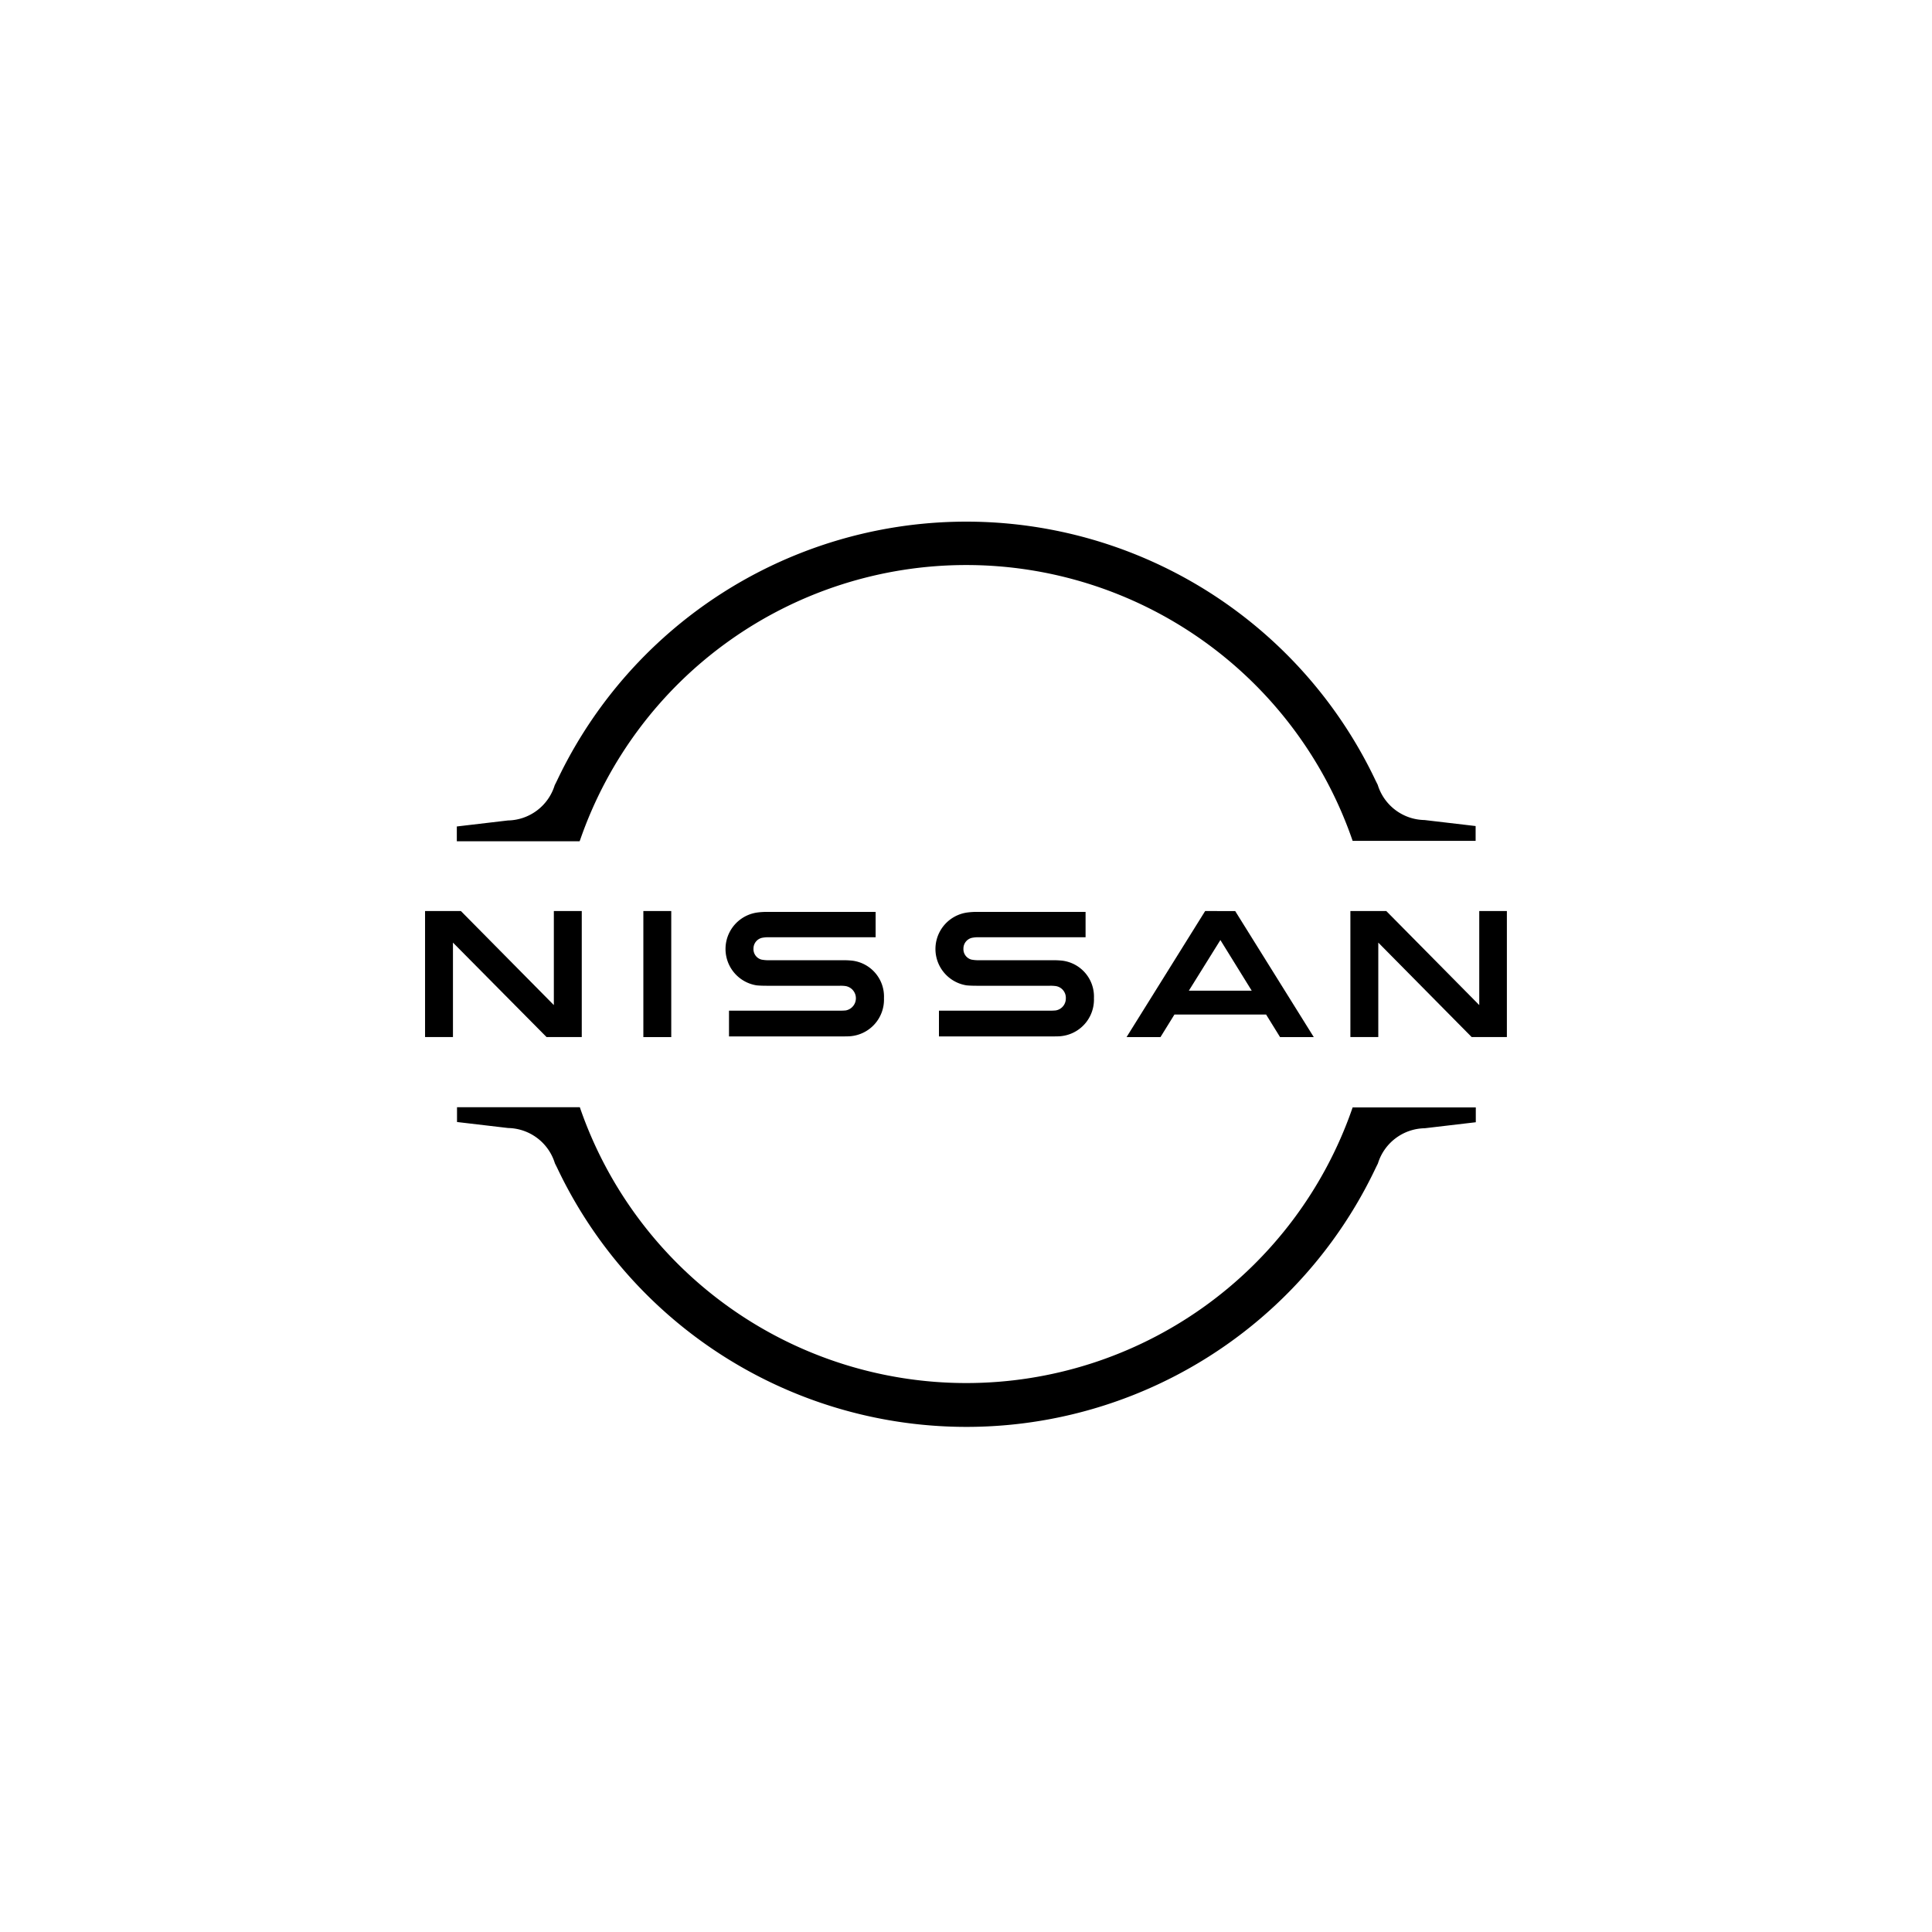 <svg xmlns="http://www.w3.org/2000/svg" width="100" height="100"><defs><clipPath id="a"><path data-name="사각형 299585" fill="none" d="M0 0h56v46.856H0z"/></clipPath></defs><g data-name="그룹 390830" clip-path="url(#a)" transform="translate(22 27)"><path data-name="패스 789235" d="M32.633 25.3a2.488 2.488 0 01-.3.011H26.6v1.334h5.833c.044 0 .389 0 .456-.011a1.9 1.9 0 001.733-1.966 1.871 1.871 0 00-1.644-1.945 4.348 4.348 0 00-.467-.022H28.7a1.93 1.93 0 01-.422-.033.558.558 0 01-.411-.566.57.57 0 01.422-.556 1.6 1.6 0 01.4-.033h5.5V20.2H28.6a3.678 3.678 0 00-.556.034 1.906 1.906 0 00-.022 3.767c.2.022.478.022.6.022h3.711a1.933 1.933 0 01.267.011.613.613 0 01.567.645.622.622 0 01-.533.622"/><path data-name="패스 789236" d="M21.766 25.3a2.382 2.382 0 01-.289.011h-5.744v1.334h5.833c.044 0 .389 0 .455-.011a1.9 1.9 0 001.733-1.966 1.871 1.871 0 00-1.644-1.945 4.348 4.348 0 00-.467-.022h-3.81a1.926 1.926 0 01-.422-.033.558.558 0 01-.411-.566.57.57 0 01.422-.556 1.6 1.6 0 01.4-.033h5.5V20.2h-5.589a3.673 3.673 0 00-.555.034 1.906 1.906 0 00-.022 3.767c.2.022.478.022.6.022h3.711a1.942 1.942 0 01.267.011.64.64 0 01.033 1.267"/><path data-name="사각형 299584" d="M11.3 20.156h1.444v6.523H11.3z"/><path data-name="패스 789237" d="M8.112 26.678v-6.522H6.667v4.867l-4.811-4.867H.001v6.522h1.444v-4.889l4.844 4.889z"/><path data-name="패스 789238" d="M54.566 20.156v4.867l-4.811-4.867h-1.859v6.522h1.444v-4.889l4.833 4.889h1.823v-6.522z"/><path data-name="패스 789239" d="M40.378 20.156l-4.067 6.523h1.756l.722-1.167h4.744l.722 1.167H46l-4.067-6.523zm2.411 4.122h-3.255l1.633-2.622z"/><path data-name="패스 789240" d="M8.034 16.456a21.148 21.148 0 0139.955 0l.022.067h6.367v-.767l-2.645-.311a2.581 2.581 0 01-2.422-1.822l-.111-.222a23.444 23.444 0 00-42.378.022l-.111.222a2.582 2.582 0 01-2.422 1.822l-2.644.311v.766H8z"/><path data-name="패스 789241" d="M48.011 30.32l-.022.067a21.15 21.15 0 01-39.955-.012l-.022-.066H1.655v.766l2.645.311a2.581 2.581 0 012.421 1.825l.111.222a23.44 23.44 0 0042.378.011l.111-.224a2.581 2.581 0 012.422-1.822l2.644-.311v-.767z"/></g></svg>